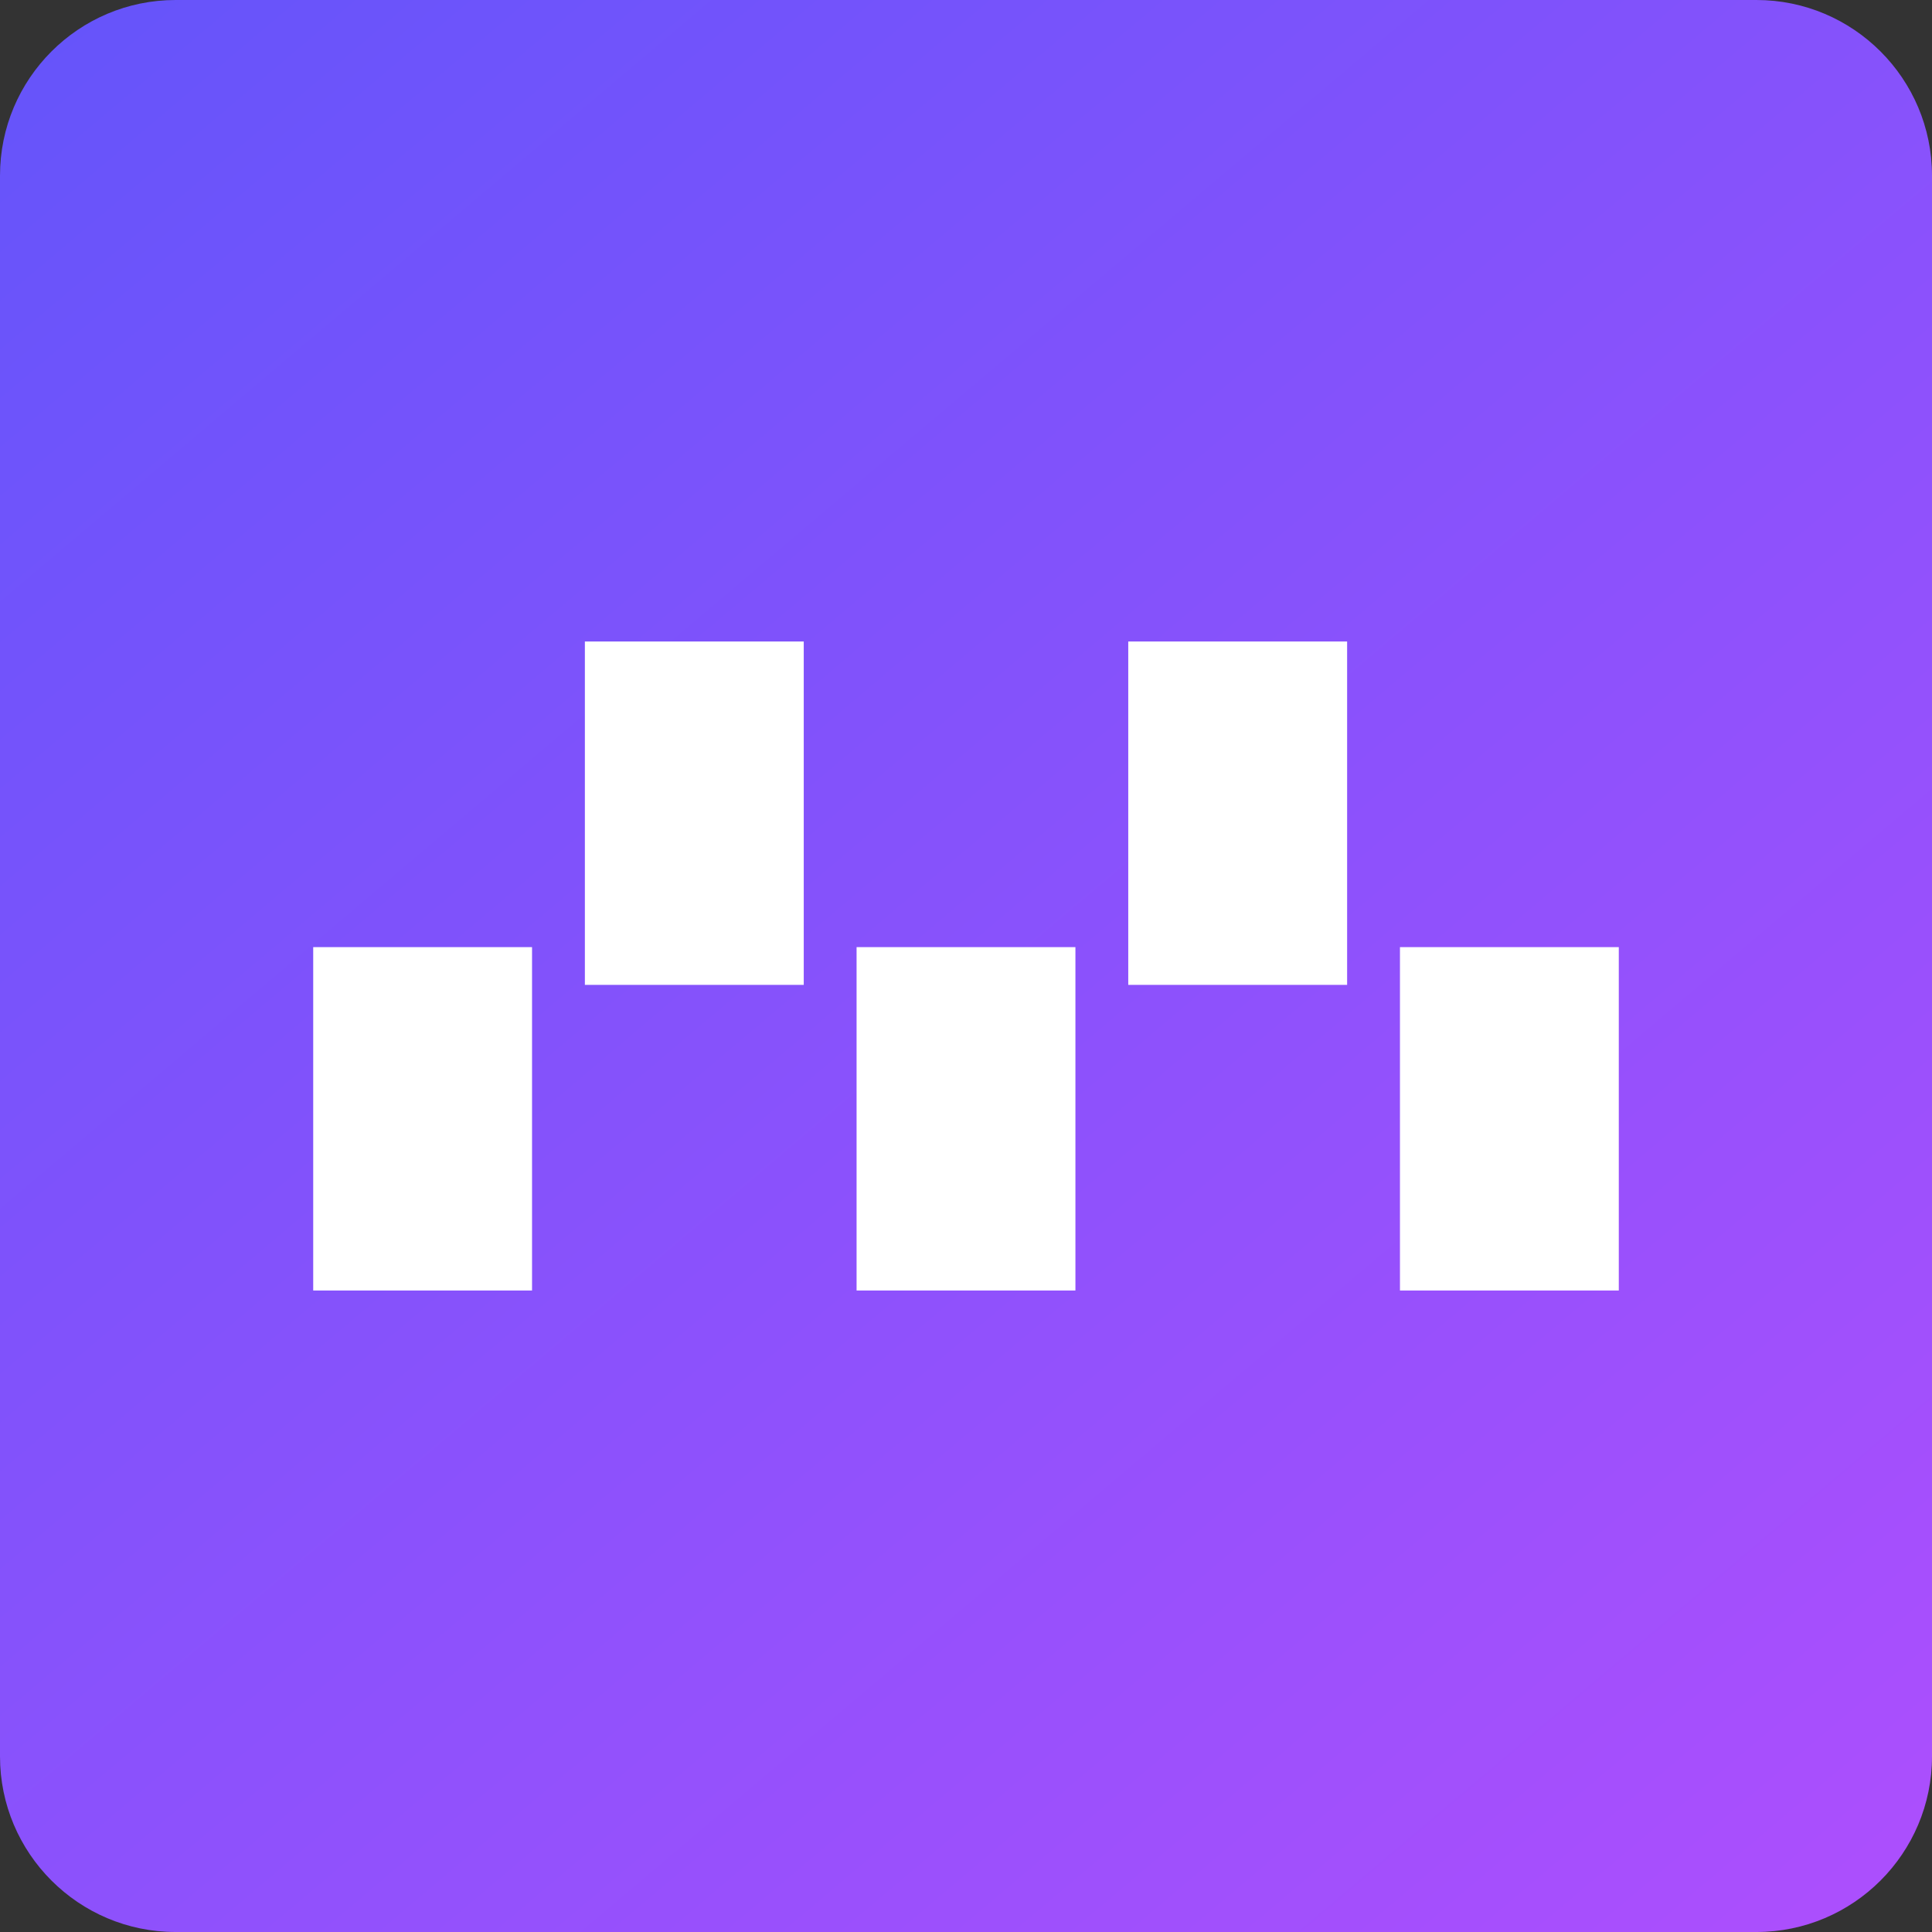 <svg width="52" height="52" viewBox="0 0 52 52" fill="none" xmlns="http://www.w3.org/2000/svg">
<rect x="0" y="0" width="52" height="52" fill="#333333" stroke="none"/>
<path fill-rule="evenodd" clip-rule="evenodd" d="M52 4.727C52 2.118 49.882 0 47.273 0H4.727C2.118 0 0 2.118 0 4.727V47.273C0 49.882 2.118 52 4.727 52H47.273C49.882 52 52 49.882 52 47.273V4.727Z" fill="url(#paint0_linear)"/>
<path fill-rule="evenodd" clip-rule="evenodd" d="M15.742 26.508H21.633V17.266H15.742V26.508Z" fill="white"/>
<path fill-rule="evenodd" clip-rule="evenodd" d="M30.367 26.508H36.258V17.266H30.367V26.508Z" fill="white"/>
<path fill-rule="evenodd" clip-rule="evenodd" d="M8.43 34.734H14.32V25.492H8.43V34.734Z" fill="white"/>
<path fill-rule="evenodd" clip-rule="evenodd" d="M23.055 34.734H28.945V25.492H23.055V34.734Z" fill="white"/>
<path fill-rule="evenodd" clip-rule="evenodd" d="M37.68 34.734H43.57V25.492H37.68V34.734Z" fill="white"/>
<defs>
<linearGradient id="paint0_linear" x1="115.357" y1="41.145" x2="42.853" y2="-44.56" gradientUnits="userSpaceOnUse">
<stop stop-color="#CE4CFE"/>
<stop offset="1" stop-color="#5E55FA"/>
</linearGradient>
</defs>
</svg>
